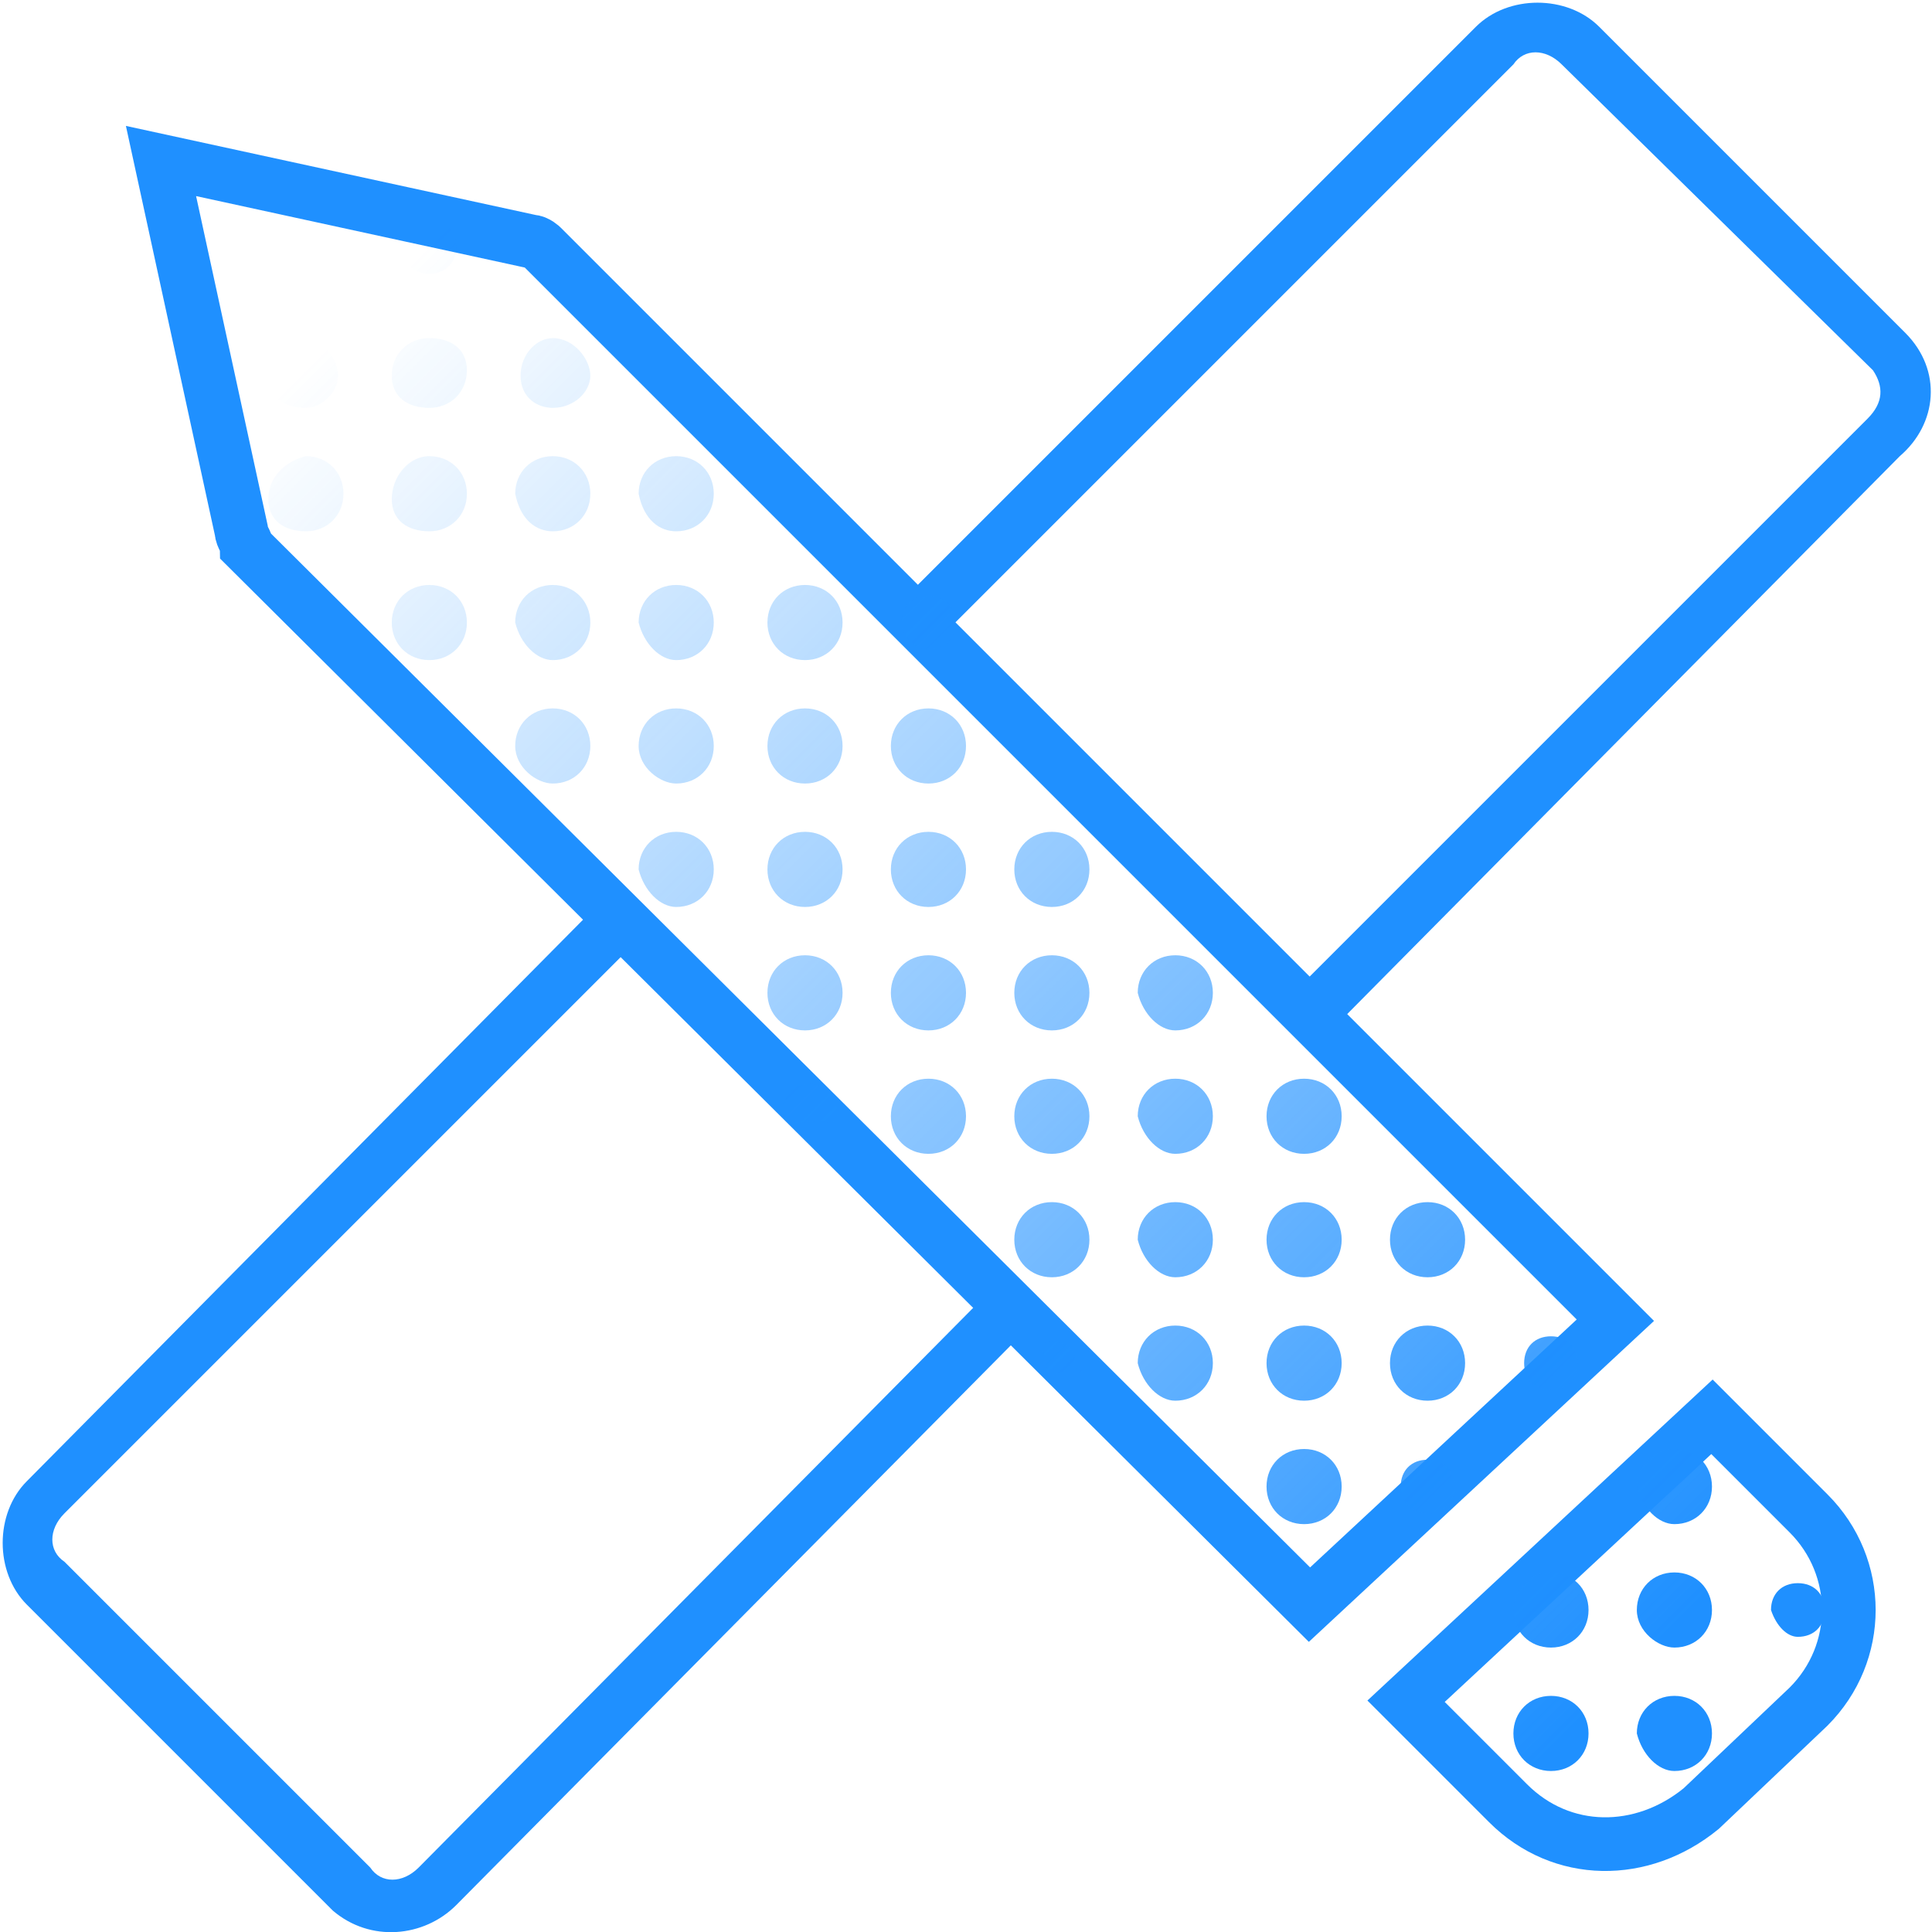 <?xml version="1.0" encoding="utf-8"?>
<!-- Generator: Adobe Illustrator 26.3.1, SVG Export Plug-In . SVG Version: 6.00 Build 0)  -->
<svg version="1.1" id="ehb7iCamBMK1" text-rendering="geometricPrecision" shape-rendering="geometricPrecision"
	 xmlns="http://www.w3.org/2000/svg" xmlns:xlink="http://www.w3.org/1999/xlink" x="0px" y="0px" viewBox="0 0 36 36"
	 style="enable-background:new 0 0 36 36;" xml:space="preserve">
<style type="text/css">
	.st0{fill:#1F90FF;}
	.st1{fill:none;stroke:#1F90FF;}
	.st2{fill:url(#SVGID_1_);}
	.st3{fill:url(#SVGID_00000147920468499061227040000005242137972288606105_);}
	.st4{fill:url(#SVGID_00000067926228119836192490000013486572824416653481_);}
	.st5{fill:url(#SVGID_00000078725634997447027880000000170357384599266735_);}
	.st6{fill:url(#SVGID_00000181778054003281892390000006452207802008063676_);}
	.st7{fill:url(#SVGID_00000095301366105909951290000002399155305768202139_);}
	.st8{fill:url(#SVGID_00000016781973118392693180000015574053439957707936_);}
	.st9{fill:url(#SVGID_00000069376926791063751230000017746509822354273172_);}
	.st10{fill:url(#SVGID_00000136400904968246052440000012081080046849312154_);}
	.st11{fill:url(#SVGID_00000050635862606625996330000006534595766213924531_);}
	.st12{fill:url(#SVGID_00000019657627451157422950000010997440437670569138_);}
	.st13{fill:url(#SVGID_00000042004306654068035260000014508936459884608678_);}
	.st14{fill:url(#SVGID_00000146497545868524183990000017382808433709415856_);}
	.st15{fill:url(#SVGID_00000128446886835816651840000018223651126314538656_);}
	.st16{fill:url(#SVGID_00000044896507001752949410000016505177839477524151_);}
	.st17{fill:url(#SVGID_00000156567795084388829920000003051167664077224343_);}
	.st18{fill:url(#SVGID_00000044895482419109772110000004496393104205454749_);}
	.st19{fill:url(#SVGID_00000016046743062359462410000018286656178983957899_);}
	.st20{fill:url(#SVGID_00000083078213713756224090000000707345059678439103_);}
	.st21{fill:url(#SVGID_00000041268096500429003370000008870090649442247349_);}
	.st22{fill:url(#SVGID_00000060709176889557420700000007235781033578608304_);}
	.st23{fill:url(#SVGID_00000066483511084033871190000008155129750125598628_);}
	.st24{fill:url(#SVGID_00000059993657217433523500000001598486602678843809_);}
	.st25{fill:url(#SVGID_00000147205588248150333760000003527109489856231079_);}
	.st26{fill:url(#SVGID_00000109748892362657464300000008440900501020915848_);}
	.st27{fill:url(#SVGID_00000036217364173017687090000009351458714386146472_);}
	.st28{fill:url(#SVGID_00000142157742591025162300000006538170353814236803_);}
	.st29{fill:url(#SVGID_00000147941836012840577240000015425176567047463838_);}
	.st30{fill:url(#SVGID_00000137846871475038035000000017586675529004692371_);}
	.st31{fill:url(#SVGID_00000072241770715402806050000001930961605491920516_);}
	.st32{fill:url(#SVGID_00000039120338864732806990000000046638726498192794_);}
	.st33{fill:url(#SVGID_00000027568569369336159160000014592335062560794520_);}
	.st34{fill:url(#SVGID_00000165956706671871382900000013199481972999821990_);}
	.st35{fill:url(#SVGID_00000100371669639171073790000011326486351830835373_);}
	.st36{fill:url(#SVGID_00000062914629731750729250000001922326447064990615_);}
	.st37{fill:url(#SVGID_00000118367251239937686620000013729605803360025010_);}
	.st38{fill:url(#SVGID_00000028298464446591852580000013828078258093717152_);}
	.st39{fill:url(#SVGID_00000016038059154836946100000005942673295106556547_);}
	.st40{fill:url(#SVGID_00000038393332466723967800000015282401569628986008_);}
	.st41{fill:url(#SVGID_00000067931719585017868720000010449706747708417455_);}
	.st42{fill:url(#SVGID_00000165942143470929114140000010422012253994798996_);}
	.st43{fill:url(#SVGID_00000136397277945199200300000008665869462599610296_);}
	.st44{fill:url(#SVGID_00000177451374570591862110000016786280786962108295_);}
	.st45{fill:url(#SVGID_00000088107840275940574570000000752265007473459629_);}
	.st46{fill:url(#SVGID_00000180347862501279003030000017426940646443273888_);}
	.st47{fill:url(#SVGID_00000123405668876345904290000017373487786196545666_);}
	.st48{fill:url(#SVGID_00000150782200676801658210000015616625556978293384_);}
	.st49{fill:url(#SVGID_00000123401574422569045510000015987161286439514012_);}
</style>
<g>
	<path class="st0" d="M29.1,1.2c-0.3-0.3-0.7-0.3-0.9,0L17.7,11.7L17,11L27.5,0.5c0.6-0.6,1.7-0.6,2.3,0l5.7,5.7
		c0.7,0.7,0.6,1.7-0.1,2.3L25,19l-0.7-0.7L34.8,7.8c0.3-0.3,0.3-0.6,0.1-0.9L29.1,1.2z"/>
	<path class="st0" d="M7.8,34.8L18.5,24l0.7,0.7L8.5,35.5c-0.6,0.6-1.6,0.7-2.3,0.1l-5.7-5.7c-0.6-0.6-0.6-1.7,0-2.3L11,17l0.7,0.7
		L1.2,28.2c-0.3,0.3-0.3,0.7,0,0.9l5.7,5.7C7.1,35.1,7.5,35.1,7.8,34.8z"/>
	<path class="st1" d="M4.6,10.2C4.6,10.1,4.5,10,4.5,9.9L3,3l6.9,1.5c0.1,0,0.2,0.1,0.2,0.1l20,20l-5.7,5.3L4.6,10.2z M28.1,33.6
		l-1.9-1.9l5.7-5.3l1.8,1.8c1,1,1,2.6,0,3.6l-2,1.9C30.6,34.6,29.1,34.6,28.1,33.6z"/>
	
		<linearGradient id="SVGID_1_" gradientUnits="userSpaceOnUse" x1="15.127" y1="55.075" x2="39.627" y2="30.575" gradientTransform="matrix(1 0 0 -1 -8.362 60.835)">
		<stop  offset="0" style="stop-color:#1F90FF;stop-opacity:0"/>
		<stop  offset="1" style="stop-color:#1F90FF"/>
	</linearGradient>
	<path class="st2" d="M5.7,5.3C6,5.3,6.3,5,6.3,4.7C6.3,4.3,6,4,5.7,4C5.3,4,5,4.3,5,4.7C5,5,5.3,5.3,5.7,5.3z"/>
	
		<linearGradient id="SVGID_00000168814028653804731180000004344512656375203007_" gradientUnits="userSpaceOnUse" x1="16.288" y1="56.236" x2="40.788" y2="31.736" gradientTransform="matrix(1 0 0 -1 -8.362 60.835)">
		<stop  offset="0" style="stop-color:#1F90FF;stop-opacity:0"/>
		<stop  offset="1" style="stop-color:#1F90FF"/>
	</linearGradient>
	<path style="fill:url(#SVGID_00000168814028653804731180000004344512656375203007_);" d="M8,5.1c0.3,0,0.5-0.2,0.5-0.5
		c0-0.3-0.2-0.5-0.5-0.5c-0.3,0-0.5,0.2-0.5,0.5C7.5,4.9,7.7,5.1,8,5.1z"/>
	
		<linearGradient id="SVGID_00000111182361222980498000000012315082512762561205_" gradientUnits="userSpaceOnUse" x1="13.973" y1="53.922" x2="38.473" y2="29.422" gradientTransform="matrix(1 0 0 -1 -8.362 60.835)">
		<stop  offset="0" style="stop-color:#1F90FF;stop-opacity:0"/>
		<stop  offset="1" style="stop-color:#1F90FF"/>
	</linearGradient>
	<path style="fill:url(#SVGID_00000111182361222980498000000012315082512762561205_);" d="M5.7,7.6C6,7.6,6.3,7.3,6.3,7
		S6,6.3,5.7,6.3C5.3,6.3,5,6.6,5,7S5.3,7.6,5.7,7.6z"/>
	
		<linearGradient id="SVGID_00000181046516641487481650000010866820405583831480_" gradientUnits="userSpaceOnUse" x1="15.135" y1="55.083" x2="39.635" y2="30.583" gradientTransform="matrix(1 0 0 -1 -8.362 60.835)">
		<stop  offset="0" style="stop-color:#1F90FF;stop-opacity:0"/>
		<stop  offset="1" style="stop-color:#1F90FF"/>
	</linearGradient>
	<path style="fill:url(#SVGID_00000181046516641487481650000010866820405583831480_);" d="M8,7.6c0.4,0,0.7-0.3,0.7-0.7
		S8.4,6.3,8,6.3S7.3,6.6,7.3,7S7.6,7.6,8,7.6z"/>
	
		<linearGradient id="SVGID_00000059304866853947954690000015447989867631913614_" gradientUnits="userSpaceOnUse" x1="16.296" y1="56.244" x2="40.796" y2="31.744" gradientTransform="matrix(1 0 0 -1 -8.362 60.835)">
		<stop  offset="0" style="stop-color:#1F90FF;stop-opacity:0"/>
		<stop  offset="1" style="stop-color:#1F90FF"/>
	</linearGradient>
	<path style="fill:url(#SVGID_00000059304866853947954690000015447989867631913614_);" d="M10.3,7.6C10.7,7.6,11,7.3,11,7
		s-0.3-0.7-0.7-0.7C10,6.3,9.7,6.6,9.7,7S10,7.6,10.3,7.6z"/>
	
		<linearGradient id="SVGID_00000125577178507952992570000011662229675848177072_" gradientUnits="userSpaceOnUse" x1="12.82" y1="52.768" x2="37.32" y2="28.268" gradientTransform="matrix(1 0 0 -1 -8.362 60.835)">
		<stop  offset="0" style="stop-color:#1F90FF;stop-opacity:0"/>
		<stop  offset="1" style="stop-color:#1F90FF"/>
	</linearGradient>
	<path style="fill:url(#SVGID_00000125577178507952992570000011662229675848177072_);" d="M5.7,9.9c0.4,0,0.7-0.3,0.7-0.7
		c0-0.4-0.3-0.7-0.7-0.7C5.3,8.6,5,8.9,5,9.3C5,9.7,5.3,9.9,5.7,9.9z"/>
	
		<linearGradient id="SVGID_00000021084802217022616190000015081089517746047422_" gradientUnits="userSpaceOnUse" x1="13.982" y1="53.93" x2="38.481" y2="29.43" gradientTransform="matrix(1 0 0 -1 -8.362 60.835)">
		<stop  offset="0" style="stop-color:#1F90FF;stop-opacity:0"/>
		<stop  offset="1" style="stop-color:#1F90FF"/>
	</linearGradient>
	<path style="fill:url(#SVGID_00000021084802217022616190000015081089517746047422_);" d="M8,9.9c0.4,0,0.7-0.3,0.7-0.7
		c0-0.4-0.3-0.7-0.7-0.7S7.3,8.9,7.3,9.3C7.3,9.7,7.6,9.9,8,9.9z"/>
	
		<linearGradient id="SVGID_00000164484517650601466220000010002419851255697564_" gradientUnits="userSpaceOnUse" x1="15.143" y1="55.091" x2="39.643" y2="30.591" gradientTransform="matrix(1 0 0 -1 -8.362 60.835)">
		<stop  offset="0" style="stop-color:#1F90FF;stop-opacity:0"/>
		<stop  offset="1" style="stop-color:#1F90FF"/>
	</linearGradient>
	<path style="fill:url(#SVGID_00000164484517650601466220000010002419851255697564_);" d="M10.3,9.9c0.4,0,0.7-0.3,0.7-0.7
		c0-0.4-0.3-0.7-0.7-0.7c-0.4,0-0.7,0.3-0.7,0.7C9.7,9.7,10,9.9,10.3,9.9z"/>
	
		<linearGradient id="SVGID_00000176739968760271744890000008421460780207076266_" gradientUnits="userSpaceOnUse" x1="16.304" y1="56.252" x2="40.804" y2="31.752" gradientTransform="matrix(1 0 0 -1 -8.362 60.835)">
		<stop  offset="0" style="stop-color:#1F90FF;stop-opacity:0"/>
		<stop  offset="1" style="stop-color:#1F90FF"/>
	</linearGradient>
	<path style="fill:url(#SVGID_00000176739968760271744890000008421460780207076266_);" d="M12.6,9.9c0.4,0,0.7-0.3,0.7-0.7
		c0-0.4-0.3-0.7-0.7-0.7c-0.4,0-0.7,0.3-0.7,0.7C12,9.7,12.3,9.9,12.6,9.9z"/>
	
		<linearGradient id="SVGID_00000016769936979280302790000004189295942673592978_" gradientUnits="userSpaceOnUse" x1="12.828" y1="52.776" x2="37.328" y2="28.276" gradientTransform="matrix(1 0 0 -1 -8.362 60.835)">
		<stop  offset="0" style="stop-color:#1F90FF;stop-opacity:0"/>
		<stop  offset="1" style="stop-color:#1F90FF"/>
	</linearGradient>
	<path style="fill:url(#SVGID_00000016769936979280302790000004189295942673592978_);" d="M8,12.3c0.4,0,0.7-0.3,0.7-0.7
		c0-0.4-0.3-0.7-0.7-0.7s-0.7,0.3-0.7,0.7C7.3,12,7.6,12.3,8,12.3z"/>
	
		<linearGradient id="SVGID_00000074436237076580323820000017278747381915611573_" gradientUnits="userSpaceOnUse" x1="13.989" y1="53.938" x2="38.489" y2="29.438" gradientTransform="matrix(1 0 0 -1 -8.362 60.835)">
		<stop  offset="0" style="stop-color:#1F90FF;stop-opacity:0"/>
		<stop  offset="1" style="stop-color:#1F90FF"/>
	</linearGradient>
	<path style="fill:url(#SVGID_00000074436237076580323820000017278747381915611573_);" d="M10.3,12.3c0.4,0,0.7-0.3,0.7-0.7
		c0-0.4-0.3-0.7-0.7-0.7c-0.4,0-0.7,0.3-0.7,0.7C9.7,12,10,12.3,10.3,12.3z"/>
	
		<linearGradient id="SVGID_00000151505553680328402100000015963323197527741100_" gradientUnits="userSpaceOnUse" x1="15.151" y1="55.099" x2="39.651" y2="30.599" gradientTransform="matrix(1 0 0 -1 -8.362 60.835)">
		<stop  offset="0" style="stop-color:#1F90FF;stop-opacity:0"/>
		<stop  offset="1" style="stop-color:#1F90FF"/>
	</linearGradient>
	<path style="fill:url(#SVGID_00000151505553680328402100000015963323197527741100_);" d="M12.6,12.3c0.4,0,0.7-0.3,0.7-0.7
		c0-0.4-0.3-0.7-0.7-0.7c-0.4,0-0.7,0.3-0.7,0.7C12,12,12.3,12.3,12.6,12.3z"/>
	
		<linearGradient id="SVGID_00000052819596948667319140000013783117182954864278_" gradientUnits="userSpaceOnUse" x1="16.312" y1="56.26" x2="40.812" y2="31.76" gradientTransform="matrix(1 0 0 -1 -8.362 60.835)">
		<stop  offset="0" style="stop-color:#1F90FF;stop-opacity:0"/>
		<stop  offset="1" style="stop-color:#1F90FF"/>
	</linearGradient>
	<path style="fill:url(#SVGID_00000052819596948667319140000013783117182954864278_);" d="M15,12.3c0.4,0,0.7-0.3,0.7-0.7
		c0-0.4-0.3-0.7-0.7-0.7c-0.4,0-0.7,0.3-0.7,0.7C14.3,12,14.6,12.3,15,12.3z"/>
	
		<linearGradient id="SVGID_00000014594871068752000150000012617465825986017923_" gradientUnits="userSpaceOnUse" x1="17.473" y1="57.421" x2="41.973" y2="32.921" gradientTransform="matrix(1 0 0 -1 -8.362 60.835)">
		<stop  offset="0" style="stop-color:#1F90FF;stop-opacity:0"/>
		<stop  offset="1" style="stop-color:#1F90FF"/>
	</linearGradient>
	<path style="fill:url(#SVGID_00000014594871068752000150000012617465825986017923_);" d="M17.3,12.1c0.3,0,0.5-0.2,0.5-0.5
		c0-0.3-0.2-0.5-0.5-0.5c-0.3,0-0.5,0.2-0.5,0.5C16.8,11.8,17,12.1,17.3,12.1z"/>
	
		<linearGradient id="SVGID_00000070837438615098502580000017574030236876632193_" gradientUnits="userSpaceOnUse" x1="12.836" y1="52.784" x2="37.336" y2="28.284" gradientTransform="matrix(1 0 0 -1 -8.362 60.835)">
		<stop  offset="0" style="stop-color:#1F90FF;stop-opacity:0"/>
		<stop  offset="1" style="stop-color:#1F90FF"/>
	</linearGradient>
	<path style="fill:url(#SVGID_00000070837438615098502580000017574030236876632193_);" d="M10.3,14.6c0.4,0,0.7-0.3,0.7-0.7
		s-0.3-0.7-0.7-0.7c-0.4,0-0.7,0.3-0.7,0.7S10,14.6,10.3,14.6z"/>
	
		<linearGradient id="SVGID_00000026873092166655780890000014884457877632764083_" gradientUnits="userSpaceOnUse" x1="13.997" y1="53.946" x2="38.497" y2="29.446" gradientTransform="matrix(1 0 0 -1 -8.362 60.835)">
		<stop  offset="0" style="stop-color:#1F90FF;stop-opacity:0"/>
		<stop  offset="1" style="stop-color:#1F90FF"/>
	</linearGradient>
	<path style="fill:url(#SVGID_00000026873092166655780890000014884457877632764083_);" d="M12.6,14.6c0.4,0,0.7-0.3,0.7-0.7
		s-0.3-0.7-0.7-0.7c-0.4,0-0.7,0.3-0.7,0.7S12.3,14.6,12.6,14.6z"/>
	
		<linearGradient id="SVGID_00000047043488950488293450000003128465414267200430_" gradientUnits="userSpaceOnUse" x1="15.159" y1="55.107" x2="39.659" y2="30.607" gradientTransform="matrix(1 0 0 -1 -8.362 60.835)">
		<stop  offset="0" style="stop-color:#1F90FF;stop-opacity:0"/>
		<stop  offset="1" style="stop-color:#1F90FF"/>
	</linearGradient>
	<path style="fill:url(#SVGID_00000047043488950488293450000003128465414267200430_);" d="M15,14.6c0.4,0,0.7-0.3,0.7-0.7
		s-0.3-0.7-0.7-0.7c-0.4,0-0.7,0.3-0.7,0.7S14.6,14.6,15,14.6z"/>
	
		<linearGradient id="SVGID_00000131366036615461477130000017293202503045594041_" gradientUnits="userSpaceOnUse" x1="16.32" y1="56.268" x2="40.82" y2="31.768" gradientTransform="matrix(1 0 0 -1 -8.362 60.835)">
		<stop  offset="0" style="stop-color:#1F90FF;stop-opacity:0"/>
		<stop  offset="1" style="stop-color:#1F90FF"/>
	</linearGradient>
	<path style="fill:url(#SVGID_00000131366036615461477130000017293202503045594041_);" d="M17.3,14.6c0.4,0,0.7-0.3,0.7-0.7
		s-0.3-0.7-0.7-0.7c-0.4,0-0.7,0.3-0.7,0.7S16.9,14.6,17.3,14.6z"/>
	
		<linearGradient id="SVGID_00000032615292770747808460000016199137103190030751_" gradientUnits="userSpaceOnUse" x1="12.844" y1="52.792" x2="37.344" y2="28.292" gradientTransform="matrix(1 0 0 -1 -8.362 60.835)">
		<stop  offset="0" style="stop-color:#1F90FF;stop-opacity:0"/>
		<stop  offset="1" style="stop-color:#1F90FF"/>
	</linearGradient>
	<path style="fill:url(#SVGID_00000032615292770747808460000016199137103190030751_);" d="M12.6,16.9c0.4,0,0.7-0.3,0.7-0.7
		c0-0.4-0.3-0.7-0.7-0.7c-0.4,0-0.7,0.3-0.7,0.7C12,16.6,12.3,16.9,12.6,16.9z"/>
	
		<linearGradient id="SVGID_00000172441561393431524580000001800379904382385853_" gradientUnits="userSpaceOnUse" x1="14.005" y1="53.954" x2="38.505" y2="29.454" gradientTransform="matrix(1 0 0 -1 -8.362 60.835)">
		<stop  offset="0" style="stop-color:#1F90FF;stop-opacity:0"/>
		<stop  offset="1" style="stop-color:#1F90FF"/>
	</linearGradient>
	<path style="fill:url(#SVGID_00000172441561393431524580000001800379904382385853_);" d="M15,16.9c0.4,0,0.7-0.3,0.7-0.7
		c0-0.4-0.3-0.7-0.7-0.7c-0.4,0-0.7,0.3-0.7,0.7C14.3,16.6,14.6,16.9,15,16.9z"/>
	
		<linearGradient id="SVGID_00000052822496109472133800000013732234246488637863_" gradientUnits="userSpaceOnUse" x1="15.167" y1="55.115" x2="39.667" y2="30.615" gradientTransform="matrix(1 0 0 -1 -8.362 60.835)">
		<stop  offset="0" style="stop-color:#1F90FF;stop-opacity:0"/>
		<stop  offset="1" style="stop-color:#1F90FF"/>
	</linearGradient>
	<path style="fill:url(#SVGID_00000052822496109472133800000013732234246488637863_);" d="M17.3,16.9c0.4,0,0.7-0.3,0.7-0.7
		c0-0.4-0.3-0.7-0.7-0.7c-0.4,0-0.7,0.3-0.7,0.7C16.6,16.6,16.9,16.9,17.3,16.9z"/>
	
		<linearGradient id="SVGID_00000122722757010111165380000017717261081875093923_" gradientUnits="userSpaceOnUse" x1="16.328" y1="56.276" x2="40.828" y2="31.776" gradientTransform="matrix(1 0 0 -1 -8.362 60.835)">
		<stop  offset="0" style="stop-color:#1F90FF;stop-opacity:0"/>
		<stop  offset="1" style="stop-color:#1F90FF"/>
	</linearGradient>
	<path style="fill:url(#SVGID_00000122722757010111165380000017717261081875093923_);" d="M19.6,16.9c0.4,0,0.7-0.3,0.7-0.7
		c0-0.4-0.3-0.7-0.7-0.7s-0.7,0.3-0.7,0.7C18.9,16.6,19.2,16.9,19.6,16.9z"/>
	
		<linearGradient id="SVGID_00000093171910263240286750000009446417822345921170_" gradientUnits="userSpaceOnUse" x1="12.852" y1="52.8" x2="37.352" y2="28.3" gradientTransform="matrix(1 0 0 -1 -8.362 60.835)">
		<stop  offset="0" style="stop-color:#1F90FF;stop-opacity:0"/>
		<stop  offset="1" style="stop-color:#1F90FF"/>
	</linearGradient>
	<path style="fill:url(#SVGID_00000093171910263240286750000009446417822345921170_);" d="M15,19.2c0.4,0,0.7-0.3,0.7-0.7
		c0-0.4-0.3-0.7-0.7-0.7c-0.4,0-0.7,0.3-0.7,0.7C14.3,18.9,14.6,19.2,15,19.2z"/>
	
		<linearGradient id="SVGID_00000150781874443709272690000012514417328909740179_" gradientUnits="userSpaceOnUse" x1="14.014" y1="53.962" x2="38.513" y2="29.462" gradientTransform="matrix(1 0 0 -1 -8.362 60.835)">
		<stop  offset="0" style="stop-color:#1F90FF;stop-opacity:0"/>
		<stop  offset="1" style="stop-color:#1F90FF"/>
	</linearGradient>
	<path style="fill:url(#SVGID_00000150781874443709272690000012514417328909740179_);" d="M17.3,19.2c0.4,0,0.7-0.3,0.7-0.7
		c0-0.4-0.3-0.7-0.7-0.7c-0.4,0-0.7,0.3-0.7,0.7C16.6,18.9,16.9,19.2,17.3,19.2z"/>
	
		<linearGradient id="SVGID_00000180360803267841325930000014792034581033484934_" gradientUnits="userSpaceOnUse" x1="15.175" y1="55.123" x2="39.675" y2="30.623" gradientTransform="matrix(1 0 0 -1 -8.362 60.835)">
		<stop  offset="0" style="stop-color:#1F90FF;stop-opacity:0"/>
		<stop  offset="1" style="stop-color:#1F90FF"/>
	</linearGradient>
	<path style="fill:url(#SVGID_00000180360803267841325930000014792034581033484934_);" d="M19.6,19.2c0.4,0,0.7-0.3,0.7-0.7
		c0-0.4-0.3-0.7-0.7-0.7s-0.7,0.3-0.7,0.7C18.9,18.9,19.2,19.2,19.6,19.2z"/>
	
		<linearGradient id="SVGID_00000015356730281170654760000008436424140567338397_" gradientUnits="userSpaceOnUse" x1="16.336" y1="56.284" x2="40.836" y2="31.784" gradientTransform="matrix(1 0 0 -1 -8.362 60.835)">
		<stop  offset="0" style="stop-color:#1F90FF;stop-opacity:0"/>
		<stop  offset="1" style="stop-color:#1F90FF"/>
	</linearGradient>
	<path style="fill:url(#SVGID_00000015356730281170654760000008436424140567338397_);" d="M21.9,19.2c0.4,0,0.7-0.3,0.7-0.7
		c0-0.4-0.3-0.7-0.7-0.7s-0.7,0.3-0.7,0.7C21.3,18.9,21.6,19.2,21.9,19.2z"/>
	
		<linearGradient id="SVGID_00000023282290681691870720000016489690286599507640_" gradientUnits="userSpaceOnUse" x1="11.864" y1="51.812" x2="36.364" y2="27.312" gradientTransform="matrix(1 0 0 -1 -8.362 60.835)">
		<stop  offset="0" style="stop-color:#1F90FF;stop-opacity:0"/>
		<stop  offset="1" style="stop-color:#1F90FF"/>
	</linearGradient>
	<path style="fill:url(#SVGID_00000023282290681691870720000016489690286599507640_);" d="M15.2,20.9c0.3,0,0.4,0.1,0.4-0.2
		s-0.2-0.5-0.5-0.5s-0.5,0.2-0.5,0.5S15,20.9,15.2,20.9z"/>
	
		<linearGradient id="SVGID_00000132769564582593426080000013050838797389448591_" gradientUnits="userSpaceOnUse" x1="12.86" y1="52.808" x2="37.36" y2="28.308" gradientTransform="matrix(1 0 0 -1 -8.362 60.835)">
		<stop  offset="0" style="stop-color:#1F90FF;stop-opacity:0"/>
		<stop  offset="1" style="stop-color:#1F90FF"/>
	</linearGradient>
	<path style="fill:url(#SVGID_00000132769564582593426080000013050838797389448591_);" d="M17.3,21.5c0.4,0,0.7-0.3,0.7-0.7
		c0-0.4-0.3-0.7-0.7-0.7c-0.4,0-0.7,0.3-0.7,0.7C16.6,21.2,16.9,21.5,17.3,21.5z"/>
	
		<linearGradient id="SVGID_00000009564450661971104040000011207056204796448396_" gradientUnits="userSpaceOnUse" x1="14.021" y1="53.97" x2="38.521" y2="29.47" gradientTransform="matrix(1 0 0 -1 -8.362 60.835)">
		<stop  offset="0" style="stop-color:#1F90FF;stop-opacity:0"/>
		<stop  offset="1" style="stop-color:#1F90FF"/>
	</linearGradient>
	<path style="fill:url(#SVGID_00000009564450661971104040000011207056204796448396_);" d="M19.6,21.5c0.4,0,0.7-0.3,0.7-0.7
		c0-0.4-0.3-0.7-0.7-0.7s-0.7,0.3-0.7,0.7C18.9,21.2,19.2,21.5,19.6,21.5z"/>
	
		<linearGradient id="SVGID_00000173853858705032887120000017414919149751737477_" gradientUnits="userSpaceOnUse" x1="15.183" y1="55.131" x2="39.683" y2="30.631" gradientTransform="matrix(1 0 0 -1 -8.362 60.835)">
		<stop  offset="0" style="stop-color:#1F90FF;stop-opacity:0"/>
		<stop  offset="1" style="stop-color:#1F90FF"/>
	</linearGradient>
	<path style="fill:url(#SVGID_00000173853858705032887120000017414919149751737477_);" d="M21.9,21.5c0.4,0,0.7-0.3,0.7-0.7
		c0-0.4-0.3-0.7-0.7-0.7s-0.7,0.3-0.7,0.7C21.3,21.2,21.6,21.5,21.9,21.5z"/>
	
		<linearGradient id="SVGID_00000183962994244109257750000016355304752025244083_" gradientUnits="userSpaceOnUse" x1="16.344" y1="56.292" x2="40.844" y2="31.792" gradientTransform="matrix(1 0 0 -1 -8.362 60.835)">
		<stop  offset="0" style="stop-color:#1F90FF;stop-opacity:0"/>
		<stop  offset="1" style="stop-color:#1F90FF"/>
	</linearGradient>
	<path style="fill:url(#SVGID_00000183962994244109257750000016355304752025244083_);" d="M24.3,21.5c0.4,0,0.7-0.3,0.7-0.7
		c0-0.4-0.3-0.7-0.7-0.7c-0.4,0-0.7,0.3-0.7,0.7C23.6,21.2,23.9,21.5,24.3,21.5z"/>
	
		<linearGradient id="SVGID_00000005975735716989025260000012716420543490632853_" gradientUnits="userSpaceOnUse" x1="12.868" y1="52.816" x2="37.368" y2="28.316" gradientTransform="matrix(1 0 0 -1 -8.362 60.835)">
		<stop  offset="0" style="stop-color:#1F90FF;stop-opacity:0"/>
		<stop  offset="1" style="stop-color:#1F90FF"/>
	</linearGradient>
	<path style="fill:url(#SVGID_00000005975735716989025260000012716420543490632853_);" d="M19.6,23.8c0.4,0,0.7-0.3,0.7-0.7
		c0-0.4-0.3-0.7-0.7-0.7s-0.7,0.3-0.7,0.7C18.9,23.5,19.2,23.8,19.6,23.8z"/>
	
		<linearGradient id="SVGID_00000024713202259772084690000009410468518866194848_" gradientUnits="userSpaceOnUse" x1="14.03" y1="53.978" x2="38.529" y2="29.478" gradientTransform="matrix(1 0 0 -1 -8.362 60.835)">
		<stop  offset="0" style="stop-color:#1F90FF;stop-opacity:0"/>
		<stop  offset="1" style="stop-color:#1F90FF"/>
	</linearGradient>
	<path style="fill:url(#SVGID_00000024713202259772084690000009410468518866194848_);" d="M21.9,23.8c0.4,0,0.7-0.3,0.7-0.7
		c0-0.4-0.3-0.7-0.7-0.7s-0.7,0.3-0.7,0.7C21.3,23.5,21.6,23.8,21.9,23.8z"/>
	
		<linearGradient id="SVGID_00000039855508922892674020000007314686408157583782_" gradientUnits="userSpaceOnUse" x1="15.191" y1="55.139" x2="39.691" y2="30.639" gradientTransform="matrix(1 0 0 -1 -8.362 60.835)">
		<stop  offset="0" style="stop-color:#1F90FF;stop-opacity:0"/>
		<stop  offset="1" style="stop-color:#1F90FF"/>
	</linearGradient>
	<path style="fill:url(#SVGID_00000039855508922892674020000007314686408157583782_);" d="M24.3,23.8c0.4,0,0.7-0.3,0.7-0.7
		c0-0.4-0.3-0.7-0.7-0.7c-0.4,0-0.7,0.3-0.7,0.7C23.6,23.5,23.9,23.8,24.3,23.8z"/>
	
		<linearGradient id="SVGID_00000044163149733232314080000000471172356139786645_" gradientUnits="userSpaceOnUse" x1="16.352" y1="56.3" x2="40.852" y2="31.8" gradientTransform="matrix(1 0 0 -1 -8.362 60.835)">
		<stop  offset="0" style="stop-color:#1F90FF;stop-opacity:0"/>
		<stop  offset="1" style="stop-color:#1F90FF"/>
	</linearGradient>
	<path style="fill:url(#SVGID_00000044163149733232314080000000471172356139786645_);" d="M26.6,23.8c0.4,0,0.7-0.3,0.7-0.7
		c0-0.4-0.3-0.7-0.7-0.7c-0.4,0-0.7,0.3-0.7,0.7C25.9,23.5,26.2,23.8,26.6,23.8z"/>
	
		<linearGradient id="SVGID_00000168812240594039336220000002337987096026444990_" gradientUnits="userSpaceOnUse" x1="11.816" y1="51.764" x2="36.316" y2="27.264" gradientTransform="matrix(1 0 0 -1 -8.362 60.835)">
		<stop  offset="0" style="stop-color:#1F90FF;stop-opacity:0"/>
		<stop  offset="1" style="stop-color:#1F90FF"/>
	</linearGradient>
	<path style="fill:url(#SVGID_00000168812240594039336220000002337987096026444990_);" d="M20,25.5C20.3,25.5,20.1,25.7,20,25.5
		c0.1-0.3-0.1-0.5-0.4-0.5s-0.1,0.3-0.1,0.5C19.5,25.8,19.8,25.5,20,25.5z"/>
	
		<linearGradient id="SVGID_00000051353582724573583400000001431625379362856353_" gradientUnits="userSpaceOnUse" x1="12.876" y1="52.824" x2="37.376" y2="28.324" gradientTransform="matrix(1 0 0 -1 -8.362 60.835)">
		<stop  offset="0" style="stop-color:#1F90FF;stop-opacity:0"/>
		<stop  offset="1" style="stop-color:#1F90FF"/>
	</linearGradient>
	<path style="fill:url(#SVGID_00000051353582724573583400000001431625379362856353_);" d="M21.9,26.1c0.4,0,0.7-0.3,0.7-0.7
		c0-0.4-0.3-0.7-0.7-0.7s-0.7,0.3-0.7,0.7C21.3,25.8,21.6,26.1,21.9,26.1z"/>
	
		<linearGradient id="SVGID_00000168092382597991256390000013064476147638755233_" gradientUnits="userSpaceOnUse" x1="14.037" y1="53.986" x2="38.537" y2="29.486" gradientTransform="matrix(1 0 0 -1 -8.362 60.835)">
		<stop  offset="0" style="stop-color:#1F90FF;stop-opacity:0"/>
		<stop  offset="1" style="stop-color:#1F90FF"/>
	</linearGradient>
	<path style="fill:url(#SVGID_00000168092382597991256390000013064476147638755233_);" d="M24.3,26.1c0.4,0,0.7-0.3,0.7-0.7
		c0-0.4-0.3-0.7-0.7-0.7c-0.4,0-0.7,0.3-0.7,0.7C23.6,25.8,23.9,26.1,24.3,26.1z"/>
	
		<linearGradient id="SVGID_00000046318271819238303080000006412198953358460803_" gradientUnits="userSpaceOnUse" x1="15.199" y1="55.147" x2="39.699" y2="30.647" gradientTransform="matrix(1 0 0 -1 -8.362 60.835)">
		<stop  offset="0" style="stop-color:#1F90FF;stop-opacity:0"/>
		<stop  offset="1" style="stop-color:#1F90FF"/>
	</linearGradient>
	<path style="fill:url(#SVGID_00000046318271819238303080000006412198953358460803_);" d="M26.6,26.1c0.4,0,0.7-0.3,0.7-0.7
		c0-0.4-0.3-0.7-0.7-0.7c-0.4,0-0.7,0.3-0.7,0.7C25.9,25.8,26.2,26.1,26.6,26.1z"/>
	
		<linearGradient id="SVGID_00000030453580966095888240000011643050767518586266_" gradientUnits="userSpaceOnUse" x1="16.36" y1="56.308" x2="40.86" y2="31.808" gradientTransform="matrix(1 0 0 -1 -8.362 60.835)">
		<stop  offset="0" style="stop-color:#1F90FF;stop-opacity:0"/>
		<stop  offset="1" style="stop-color:#1F90FF"/>
	</linearGradient>
	<path style="fill:url(#SVGID_00000030453580966095888240000011643050767518586266_);" d="M28.9,25.9c0.3,0,0.5-0.2,0.5-0.5
		c0-0.3-0.2-0.5-0.5-0.5c-0.3,0-0.5,0.2-0.5,0.5C28.4,25.7,28.6,25.9,28.9,25.9z"/>
	
		<linearGradient id="SVGID_00000102546702255395113300000005170585760073657257_" gradientUnits="userSpaceOnUse" x1="12.884" y1="52.832" x2="37.384" y2="28.332" gradientTransform="matrix(1 0 0 -1 -8.362 60.835)">
		<stop  offset="0" style="stop-color:#1F90FF;stop-opacity:0"/>
		<stop  offset="1" style="stop-color:#1F90FF"/>
	</linearGradient>
	<path style="fill:url(#SVGID_00000102546702255395113300000005170585760073657257_);" d="M24.3,28.4c0.4,0,0.7-0.3,0.7-0.7
		c0-0.4-0.3-0.7-0.7-0.7c-0.4,0-0.7,0.3-0.7,0.7C23.6,28.1,23.9,28.4,24.3,28.4z"/>
	
		<linearGradient id="SVGID_00000142885471808677444120000003789087070246584760_" gradientUnits="userSpaceOnUse" x1="14.046" y1="53.994" x2="38.545" y2="29.494" gradientTransform="matrix(1 0 0 -1 -8.362 60.835)">
		<stop  offset="0" style="stop-color:#1F90FF;stop-opacity:0"/>
		<stop  offset="1" style="stop-color:#1F90FF"/>
	</linearGradient>
	<path style="fill:url(#SVGID_00000142885471808677444120000003789087070246584760_);" d="M26.6,28.2c0.3,0,0.5-0.2,0.5-0.5
		c0-0.3-0.2-0.5-0.5-0.5c-0.3,0-0.5,0.2-0.5,0.5C26.1,28,26.3,28.2,26.6,28.2z"/>
	
		<linearGradient id="SVGID_00000152259516380288101680000008142818351352596355_" gradientUnits="userSpaceOnUse" x1="16.368" y1="56.316" x2="40.868" y2="31.816" gradientTransform="matrix(1 0 0 -1 -8.362 60.835)">
		<stop  offset="0" style="stop-color:#1F90FF;stop-opacity:0"/>
		<stop  offset="1" style="stop-color:#1F90FF"/>
	</linearGradient>
	<path style="fill:url(#SVGID_00000152259516380288101680000008142818351352596355_);" d="M31.2,28.4c0.4,0,0.7-0.3,0.7-0.7
		c0-0.4-0.3-0.7-0.7-0.7c-0.4,0-0.7,0.3-0.7,0.7C30.6,28.1,30.9,28.4,31.2,28.4z"/>
	
		<linearGradient id="SVGID_00000046302064895203131570000016118543065225777325_" gradientUnits="userSpaceOnUse" x1="14.053" y1="54.002" x2="38.553" y2="29.502" gradientTransform="matrix(1 0 0 -1 -8.362 60.835)">
		<stop  offset="0" style="stop-color:#1F90FF;stop-opacity:0"/>
		<stop  offset="1" style="stop-color:#1F90FF"/>
	</linearGradient>
	<path style="fill:url(#SVGID_00000046302064895203131570000016118543065225777325_);" d="M28.9,30.7c0.4,0,0.7-0.3,0.7-0.7
		s-0.3-0.7-0.7-0.7c-0.4,0-0.7,0.3-0.7,0.7S28.5,30.7,28.9,30.7z"/>
	
		<linearGradient id="SVGID_00000087385772318137716060000010996725756953813139_" gradientUnits="userSpaceOnUse" x1="15.215" y1="55.163" x2="39.715" y2="30.663" gradientTransform="matrix(1 0 0 -1 -8.362 60.835)">
		<stop  offset="0" style="stop-color:#1F90FF;stop-opacity:0"/>
		<stop  offset="1" style="stop-color:#1F90FF"/>
	</linearGradient>
	<path style="fill:url(#SVGID_00000087385772318137716060000010996725756953813139_);" d="M31.2,30.7c0.4,0,0.7-0.3,0.7-0.7
		s-0.3-0.7-0.7-0.7c-0.4,0-0.7,0.3-0.7,0.7S30.9,30.7,31.2,30.7z"/>
	
		<linearGradient id="SVGID_00000150784160388039494580000016207257655072140719_" gradientUnits="userSpaceOnUse" x1="16.376" y1="56.324" x2="40.876" y2="31.824" gradientTransform="matrix(1 0 0 -1 -8.362 60.835)">
		<stop  offset="0" style="stop-color:#1F90FF;stop-opacity:0"/>
		<stop  offset="1" style="stop-color:#1F90FF"/>
	</linearGradient>
	<path style="fill:url(#SVGID_00000150784160388039494580000016207257655072140719_);" d="M33.5,30.5c0.3,0,0.5-0.2,0.5-0.5
		c0-0.3-0.2-0.5-0.5-0.5c-0.3,0-0.5,0.2-0.5,0.5C33.1,30.3,33.3,30.5,33.5,30.5z"/>
	
		<linearGradient id="SVGID_00000037686538461551801310000012370395109887324297_" gradientUnits="userSpaceOnUse" x1="12.9" y1="52.848" x2="37.4" y2="28.348" gradientTransform="matrix(1 0 0 -1 -8.362 60.835)">
		<stop  offset="0" style="stop-color:#1F90FF;stop-opacity:0"/>
		<stop  offset="1" style="stop-color:#1F90FF"/>
	</linearGradient>
	<path style="fill:url(#SVGID_00000037686538461551801310000012370395109887324297_);" d="M28.9,33c0.4,0,0.7-0.3,0.7-0.7
		c0-0.4-0.3-0.7-0.7-0.7c-0.4,0-0.7,0.3-0.7,0.7C28.2,32.7,28.5,33,28.9,33z"/>
	
		<linearGradient id="SVGID_00000098189278370145815910000017654384441569640109_" gradientUnits="userSpaceOnUse" x1="14.061" y1="54.01" x2="38.561" y2="29.51" gradientTransform="matrix(1 0 0 -1 -8.362 60.835)">
		<stop  offset="0" style="stop-color:#1F90FF;stop-opacity:0"/>
		<stop  offset="1" style="stop-color:#1F90FF"/>
	</linearGradient>
	<path style="fill:url(#SVGID_00000098189278370145815910000017654384441569640109_);" d="M31.2,33c0.4,0,0.7-0.3,0.7-0.7
		c0-0.4-0.3-0.7-0.7-0.7c-0.4,0-0.7,0.3-0.7,0.7C30.6,32.7,30.9,33,31.2,33z"/>
</g>
</svg>

